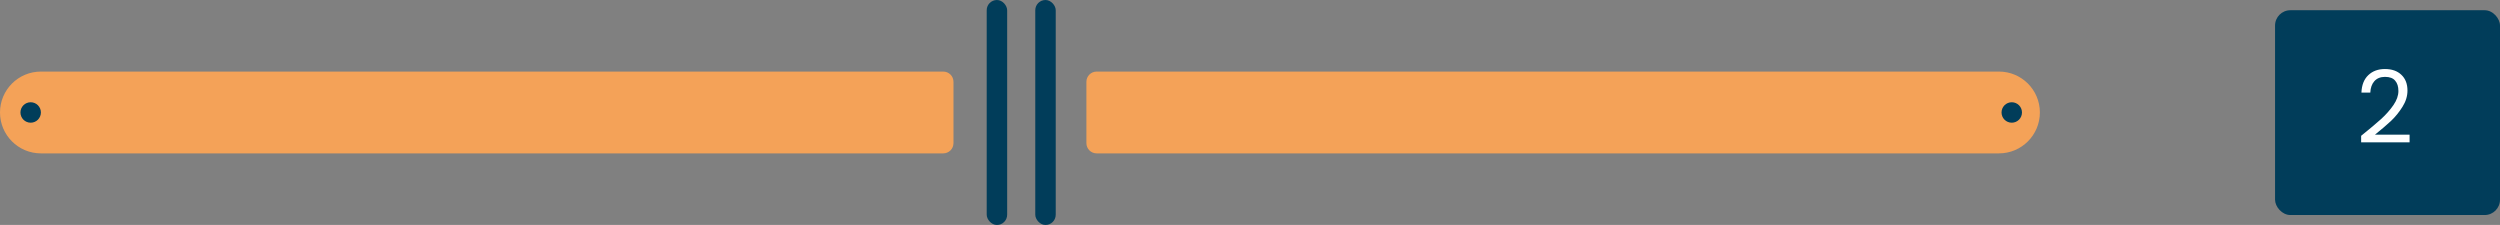 <svg width="489" height="44" viewBox="0 0 489 44" fill="none" xmlns="http://www.w3.org/2000/svg">
<rect x="0" y="0" width="489" height="44" fill="#808080" stroke="none"/>
<path d="M0 22C0 17.582 3.582 14 8 14H184.5C185.605 14 186.5 14.895 186.5 16V28C186.5 29.105 185.605 30 184.5 30H8C3.582 30 0 26.418 0 22V22Z" fill="#F4A258"/>
<circle cx="6" cy="22" r="2" fill="#013D5A"/>
<rect x="193" width="4" height="44" rx="2" fill="#013D5A"/>
<path d="M212.5 16C212.5 14.895 213.395 14 214.5 14H391C395.418 14 399 17.582 399 22V22C399 26.418 395.418 30 391 30H214.5C213.395 30 212.5 29.105 212.5 28V16Z" fill="#F4A258"/>
<circle cx="393.5" cy="22" r="2" fill="#013D5A"/>
<rect x="202.5" width="4" height="44" rx="2" fill="#013D5A"/>
<rect x="445" y="2" width="44" height="40.06" rx="3" fill="#013D5A"/>
<path d="M461.839 26.562C463.507 25.222 464.814 24.125 465.759 23.272C466.705 22.405 467.5 21.505 468.143 20.573C468.8 19.627 469.128 18.701 469.128 17.795C469.128 16.941 468.918 16.271 468.498 15.785C468.091 15.286 467.427 15.036 466.508 15.036C465.615 15.036 464.919 15.319 464.42 15.884C463.934 16.435 463.671 17.177 463.632 18.11H461.898C461.95 16.639 462.397 15.503 463.237 14.701C464.078 13.9 465.162 13.5 466.488 13.5C467.841 13.5 468.912 13.874 469.7 14.623C470.501 15.371 470.901 16.402 470.901 17.716C470.901 18.806 470.573 19.87 469.916 20.907C469.273 21.932 468.537 22.838 467.71 23.626C466.882 24.401 465.825 25.308 464.538 26.345H471.315V27.842H461.839V26.562Z" fill="white"/>
</svg>
